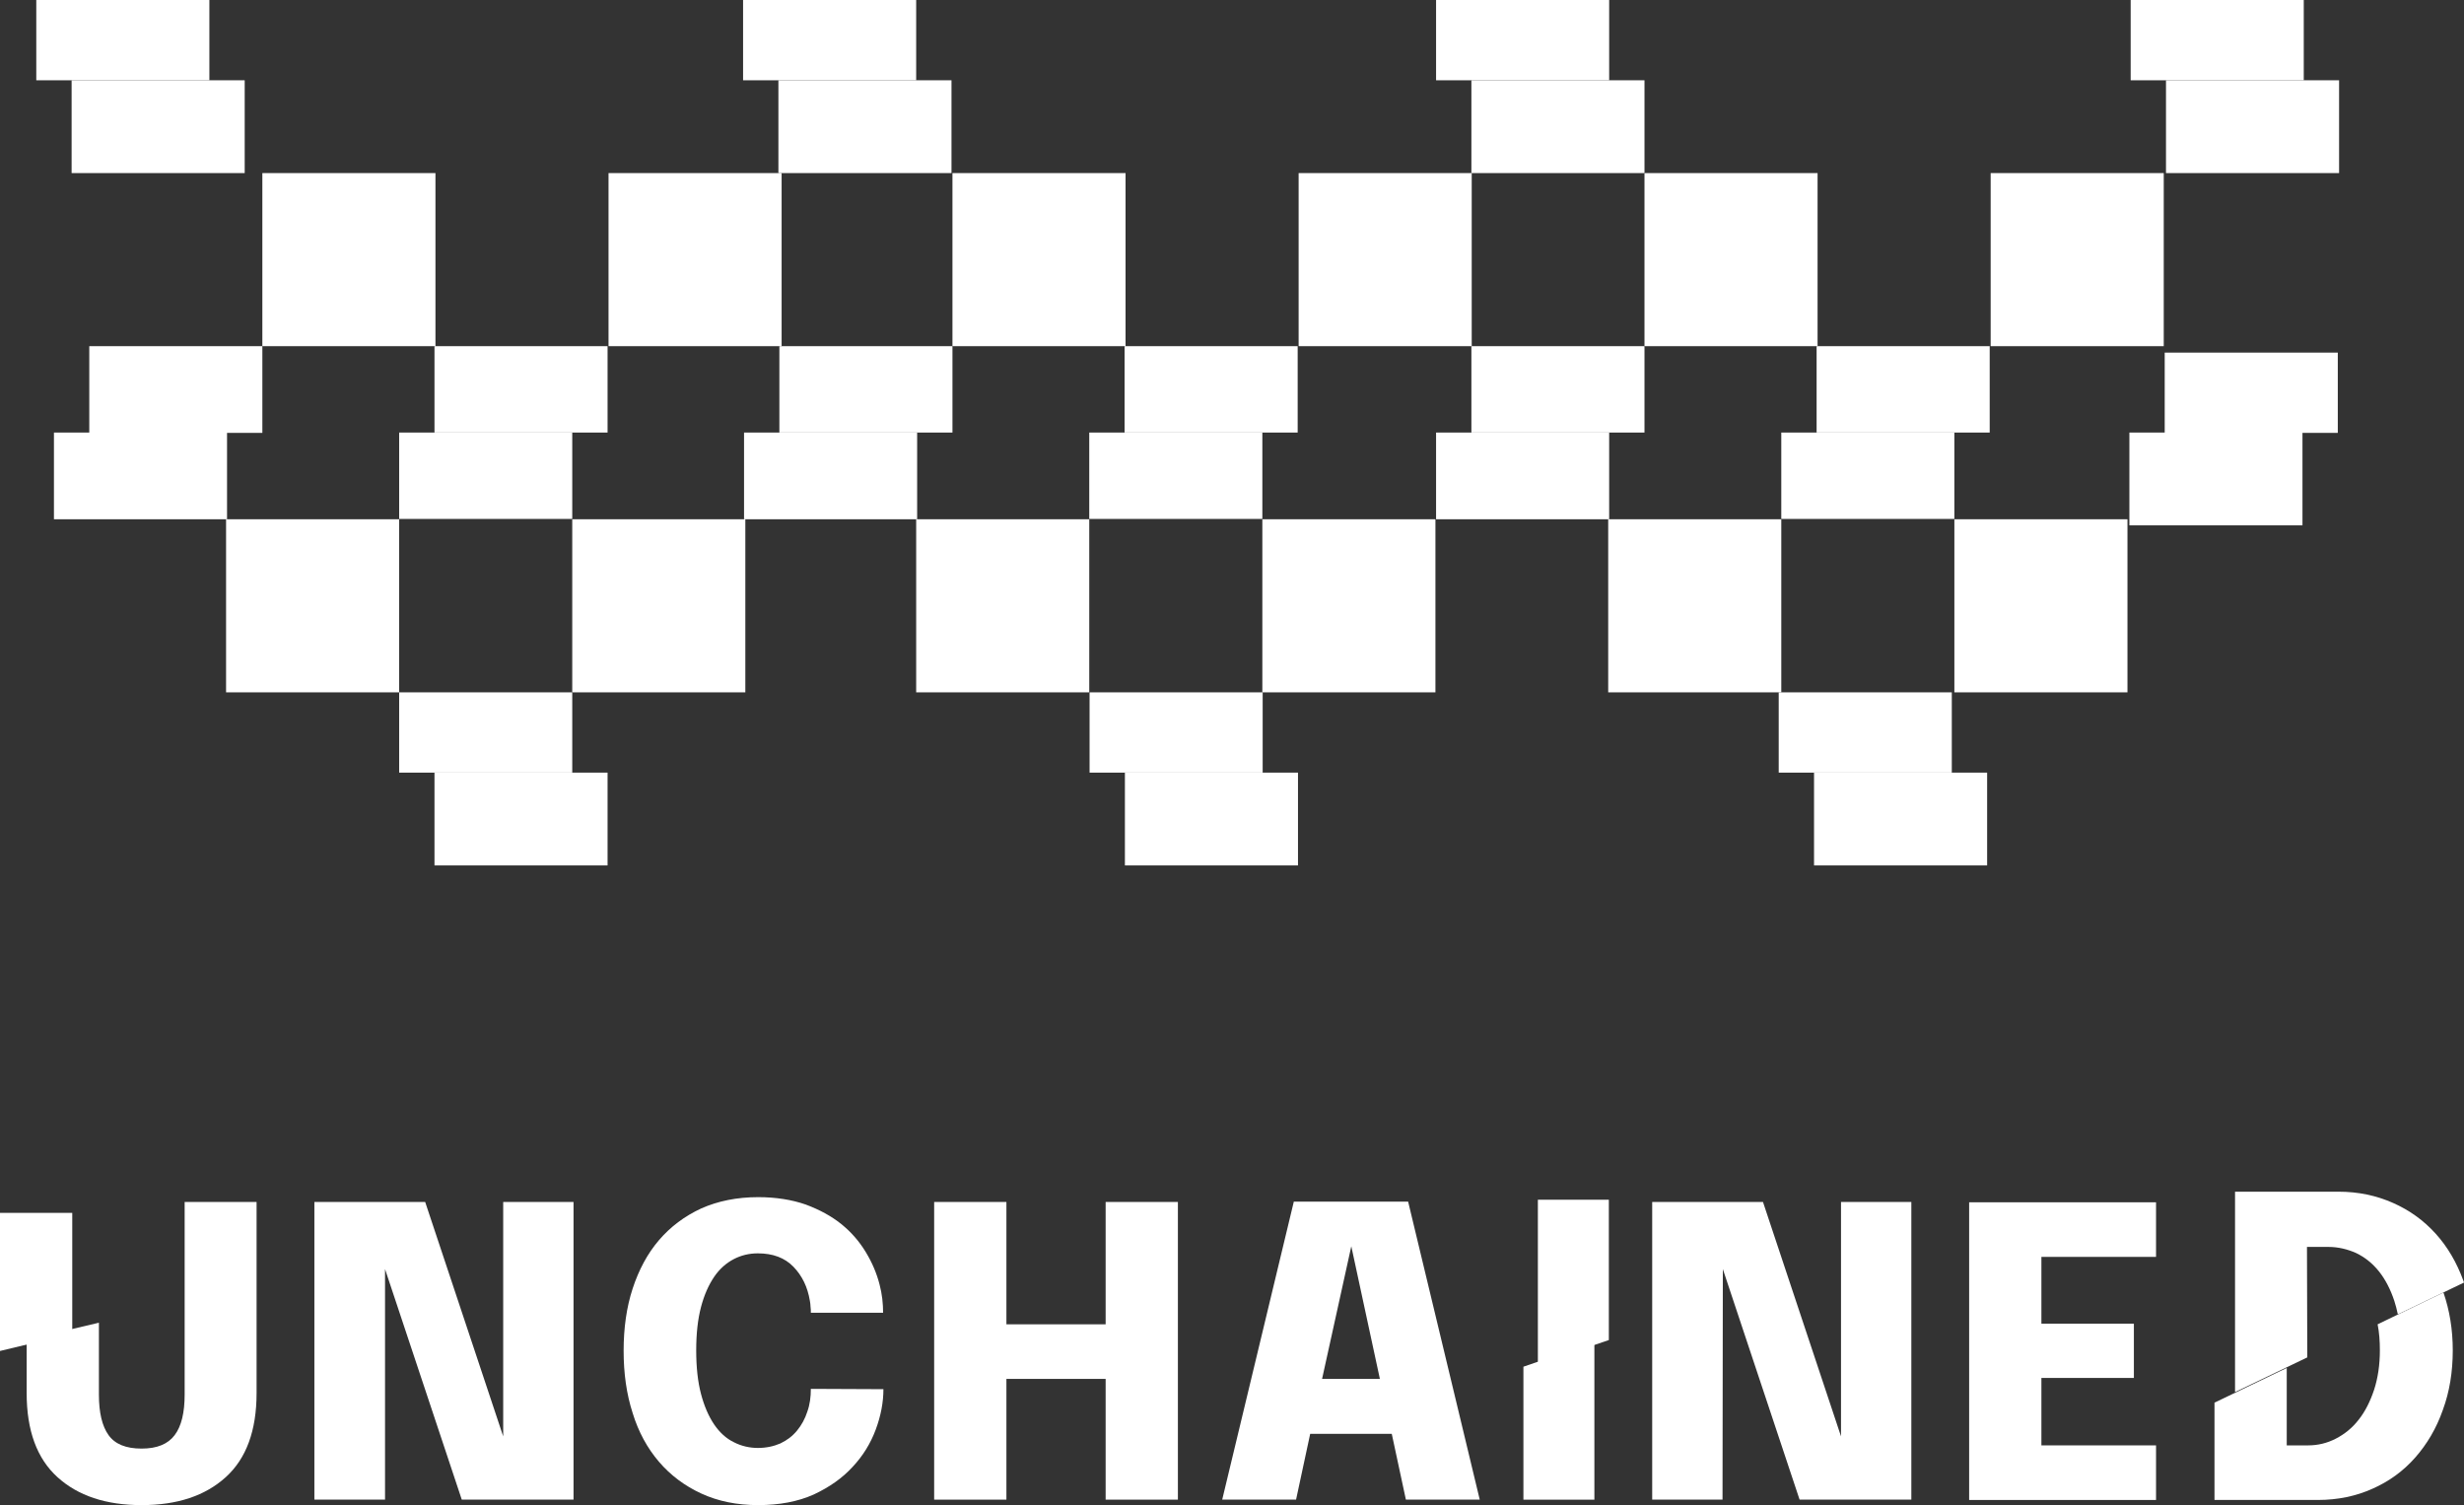 <?xml version="1.0" encoding="UTF-8" standalone="no"?>
<!-- Generator: Adobe Illustrator 26.3.1, SVG Export Plug-In . SVG Version: 6.00 Build 0)  -->

<svg
   version="1.1"
   id="Layer_1"
   x="0px"
   y="0px"
   viewBox="0 0 767.3 468.7"
   xml:space="preserve"
   sodipodi:docname="unchained.svg"
   width="767.3"
   height="468.7"
   inkscape:version="1.3.2 (091e20e, 2023-11-25)"
   xmlns:inkscape="http://www.inkscape.org/namespaces/inkscape"
   xmlns:sodipodi="http://sodipodi.sourceforge.net/DTD/sodipodi-0.dtd"
   xmlns="http://www.w3.org/2000/svg"
   xmlns:svg="http://www.w3.org/2000/svg"><rect x="0" y="0" width="767.3" height="468.7" fill="#333333" stroke="none"/><defs
   id="defs82" /><sodipodi:namedview
   id="namedview82"
   pagecolor="#ffffff"
   bordercolor="#000000"
   borderopacity="0.25"
   inkscape:showpageshadow="2"
   inkscape:pageopacity="0.0"
   inkscape:pagecheckerboard="0"
   inkscape:deskcolor="#d1d1d1"
   inkscape:zoom="1.3323128"
   inkscape:cx="398.55506"
   inkscape:cy="246.18844"
   inkscape:window-width="1728"
   inkscape:window-height="1051"
   inkscape:window-x="0"
   inkscape:window-y="38"
   inkscape:window-maximized="1"
   inkscape:current-layer="Layer_1" />
<style
   type="text/css"
   id="style1">
	.st0{fill:none;}
	.st1{display:none;}
	.st2{display:inline;fill:#1D1D1B;}
	.st3{fill:#1D1D1B;}
	.st4{display:inline;fill:none;}
	.st5{display:inline;fill:#FFFFFF;}
</style>
<g
   id="g11"
   transform="translate(-616.4,-849.8)"
   style="fill:#ffffff;fill-opacity:1">
	<path
   d="m 736.2,1316.8 h -21.9 v -92.7 h 34.5 l 24.3,73 v -73 H 795 v 92.7 H 760.2 L 736.3,1245 v 71.8 z"
   id="path1"
   style="fill:#ffffff;fill-opacity:1" />
	<path
   d="m 891.5,1282.4 c 0,4.1 -0.8,8.3 -2.4,12.6 -1.6,4.3 -4,8.2 -7.2,11.6 -3.2,3.5 -7.2,6.3 -12.1,8.6 -4.9,2.2 -10.7,3.3 -17.3,3.3 -6.6,0 -12.5,-1.2 -17.7,-3.6 -5.2,-2.4 -9.6,-5.7 -13.2,-9.9 -3.6,-4.2 -6.4,-9.3 -8.2,-15.2 -1.9,-5.9 -2.8,-12.3 -2.8,-19.4 0,-7 0.9,-13.5 2.8,-19.3 1.9,-5.8 4.6,-10.9 8.2,-15.1 3.6,-4.2 8,-7.5 13.2,-9.9 5.2,-2.3 11.1,-3.5 17.7,-3.5 5.5,0 10.5,0.8 14.8,2.3 4.3,1.6 8,3.6 11.1,6.1 3.1,2.5 5.6,5.4 7.6,8.7 2,3.3 3.4,6.6 4.3,10.1 0.8,3 1.1,6 1.1,8.8 h -22.5 c 0,-0.7 0,-1.3 -0.1,-1.9 0,-0.6 -0.1,-1.2 -0.2,-1.8 -0.7,-4.3 -2.4,-7.8 -5.1,-10.6 -2.7,-2.8 -6.4,-4.2 -11.1,-4.2 -2.7,0 -5.2,0.6 -7.5,1.8 -2.3,1.2 -4.4,3 -6.1,5.5 -1.7,2.5 -3.1,5.6 -4.1,9.4 -1,3.8 -1.5,8.3 -1.5,13.5 0,5.3 0.5,9.8 1.5,13.6 1,3.8 2.4,7 4.1,9.5 1.7,2.5 3.8,4.4 6.1,5.5 2.3,1.2 4.9,1.8 7.5,1.8 2.6,0 4.9,-0.5 7,-1.4 2.1,-1 3.8,-2.3 5.2,-4 1.4,-1.7 2.5,-3.7 3.2,-5.9 0.8,-2.2 1.1,-4.6 1.1,-7.1 z"
   id="path2"
   style="fill:#ffffff;fill-opacity:1" />
	<path
   d="m 983.2,1224.1 v 92.7 h -22.5 v -37.6 h -30.9 v 37.6 h -22.5 v -92.7 h 22.5 v 38.1 h 30.9 v -38.1 z"
   id="path3"
   style="fill:#ffffff;fill-opacity:1" />
	<path
   d="m 997,1316.8 22.3,-92.8 h 35.6 l 22.3,92.8 h -23 l -4.4,-20.5 h -25.4 l -4.4,20.5 z m 31.1,-37.6 h 18 l -8.9,-41.3 z"
   id="path4"
   style="fill:#ffffff;fill-opacity:1" />
	<path
   d="m 1152.8,1316.8 h -21.9 v -92.7 h 34.5 l 24.3,73 v -73 h 21.9 v 92.7 h -34.8 l -23.9,-71.8 z"
   id="path5"
   style="fill:#ffffff;fill-opacity:1" />
	<path
   d="m 1280.9,1261.9 v 17 h -28.8 v 21 h 35.7 v 17 h -58.2 v -92.7 h 58.2 v 17 h -35.7 v 20.8 h 28.8 z"
   id="path6"
   style="fill:#ffffff;fill-opacity:1" />
	<path
   d="m 673.9,1224.1 v 60 c 0,5.6 -1,9.8 -3.1,12.6 -2.1,2.8 -5.5,4.2 -10.3,4.2 -4.9,0 -8.3,-1.4 -10.3,-4.2 -2,-2.8 -3,-7 -3,-12.6 v -22.4 l -22.5,5.3 v 16.6 c 0,11.7 3.2,20.4 9.6,26.2 6.4,5.8 15.1,8.7 26.2,8.7 11.1,0 19.8,-2.9 26.2,-8.7 6.4,-5.8 9.6,-14.5 9.6,-26.2 v -59.5 z"
   id="path7"
   style="fill:#ffffff;fill-opacity:1" />
	<polygon
   points="616.4,1270.5 638.9,1265.1 638.9,1227.5 616.4,1227.5 "
   id="polygon7"
   style="fill:#ffffff;fill-opacity:1" />
	<polygon
   points="1112.9,1316.8 1112.9,1267.8 1090.8,1275.4 1090.8,1316.8 "
   id="polygon8"
   style="fill:#ffffff;fill-opacity:1" />
	<polygon
   points="1095.3,1274.6 1117.4,1267.1 1117.4,1223.4 1095.3,1223.4 "
   id="polygon9"
   style="fill:#ffffff;fill-opacity:1" />
	
	<path
   d="m 1356.8,1262.2 c 0.5,2.5 0.7,5.2 0.7,8.1 0,4.5 -0.6,8.6 -1.8,12.3 -1.2,3.6 -2.8,6.8 -4.8,9.3 -2,2.6 -4.4,4.5 -7.1,5.9 -2.7,1.4 -5.6,2.1 -8.6,2.1 h -6.7 v -24.1 l -22.5,10.8 v 30.3 h 32.2 c 6.2,0 11.9,-1.2 17,-3.5 5.2,-2.3 9.6,-5.5 13.3,-9.7 3.7,-4.2 6.6,-9.1 8.6,-14.8 2.1,-5.7 3.1,-11.9 3.1,-18.6 0,-6.5 -1,-12.5 -2.9,-18 z"
   id="path10"
   style="fill:#ffffff;fill-opacity:1" />
	<path
   d="m 1334.8,1238.1 h 6.7 c 3,0 5.9,0.7 8.6,1.9 2.7,1.3 5.1,3.2 7.1,5.7 2,2.5 3.6,5.6 4.8,9.2 0.4,1.3 0.8,2.7 1.1,4.2 l 20.6,-9.9 c -0.1,-0.2 -0.1,-0.4 -0.2,-0.6 -2.1,-5.7 -4.9,-10.5 -8.6,-14.6 -3.7,-4.1 -8.1,-7.3 -13.3,-9.6 -5.2,-2.3 -10.8,-3.5 -17,-3.5 h -32.2 v 62.4 l 22.5,-10.8 z"
   id="path11"
   style="fill:#ffffff;fill-opacity:1" />
</g>
<g
   class="st1"
   id="g24"
   transform="translate(-616.4,-849.8)">
	
		<rect
   x="760.4"
   y="916.1"
   transform="matrix(0.707,-0.707,0.707,0.707,-463.544,845.84)"
   class="st2"
   width="57.6"
   height="132.8"
   id="rect11" />
	
		<rect
   x="899.5"
   y="1048.9"
   transform="matrix(0.707,-0.707,0.707,0.707,-521.137,984.882)"
   class="st2"
   width="57.6"
   height="145.2"
   id="rect12" />
	
		<rect
   x="899.5"
   y="777"
   transform="matrix(0.707,-0.707,0.707,0.707,-324.502,903.433)"
   class="st2"
   width="57.6"
   height="132.8"
   id="rect13" />
	
		<rect
   x="1038.5"
   y="909.9"
   transform="matrix(0.707,-0.707,0.707,0.707,-382.095,1042.475)"
   class="st2"
   width="57.6"
   height="145.2"
   id="rect14" />
	
		<rect
   x="995.6"
   y="812.4"
   transform="matrix(0.707,-0.707,0.707,0.707,-282.869,999.561)"
   class="st2"
   width="139"
   height="57.6"
   id="rect15" />
	
		<rect
   x="856.6"
   y="951.5"
   transform="matrix(0.707,-0.707,0.707,0.707,-421.914,941.966)"
   class="st2"
   width="139"
   height="57.6"
   id="rect16" />
	<polygon
   class="st2"
   points="721.9,874.4 820.2,776.1 860.8,816.7 901.5,775.9 861,735.3 959.3,637.1 1000,677.8 762.7,915.1 "
   id="polygon16" />
	
		<rect
   x="1139.1"
   y="955.8"
   transform="matrix(0.707,-0.707,0.707,0.707,-342.276,1142.983)"
   class="st2"
   width="139"
   height="57.6"
   id="rect17" />
	
		<rect
   x="1000"
   y="1094.9"
   transform="matrix(0.707,-0.707,0.707,0.707,-481.322,1085.389)"
   class="st2"
   width="139"
   height="57.6"
   id="rect18" />
	
		<rect
   x="1038.5"
   y="638"
   transform="matrix(0.707,-0.707,0.707,0.707,-185.46,961.026)"
   class="st2"
   width="57.6"
   height="132.8"
   id="rect19" />
	
		<rect
   x="1177.6"
   y="770.8"
   transform="matrix(0.707,-0.707,0.707,0.707,-243.053,1100.068)"
   class="st2"
   width="57.6"
   height="145.2"
   id="rect20" />
	
		<rect
   x="791.4"
   y="706.5"
   transform="matrix(0.707,0.707,-0.707,0.707,760.203,-364.599)"
   class="st2"
   width="57.6"
   height="57.6"
   id="rect21" />
	
		<rect
   x="1151"
   y="1066.1"
   transform="matrix(0.707,0.707,-0.707,0.707,1119.781,-513.54)"
   class="st2"
   width="57.6"
   height="57.6"
   id="rect22" />
	
		<rect
   x="787"
   y="1061.7"
   transform="matrix(0.707,0.707,-0.707,0.707,1010.086,-257.459)"
   class="st2"
   width="57.6"
   height="57.6"
   id="rect23" />
	
		<rect
   x="1146.6"
   y="702.2"
   transform="matrix(0.707,0.707,-0.707,0.707,861.141,-617.044)"
   class="st2"
   width="57.6"
   height="57.6"
   id="rect24" />
</g>
<g
   id="g62"
   transform="translate(-616.4,-849.8)">
	<polygon
   class="st0"
   points="1009.5,984.5 1009.5,1011.5 1063.4,1011.5 1063.4,1065.4 1117.2,1065.4 1117.2,1011.5 1063.6,1011.5 1063.6,984.5 "
   id="polygon24" />
	
	
	
	
	
	
	
	
	
	
	
	
	
	
	
	
	
	
	
	
	
	
	
	
	
	
	
	
	
	
	
	
	
	
	
	
	<g
   id="g83"
   style="fill:#ffffff;fill-opacity:1"><polygon
     class="st3"
     points="633.2,1011.5 686.8,1011.5 687.1,1011.5 687.1,984.5 633.2,984.5 "
     id="polygon29"
     style="fill:#ffffff;fill-opacity:1" /><polygon
     class="st3"
     points="901.7,1011.5 902,1011.5 902,984.5 848.1,984.5 848.1,1011.5 848.5,1011.5 "
     id="polygon30"
     style="fill:#ffffff;fill-opacity:1" /><polygon
     class="st3"
     points="1117.5,1011.5 1117.5,984.5 1063.6,984.5 1063.6,1011.5 1117.2,1011.5 "
     id="polygon31"
     style="fill:#ffffff;fill-opacity:1" /><polygon
     class="st3"
     points="740.7,1065.4 740.7,1011.5 687.1,1011.5 686.8,1011.5 686.8,1065.4 "
     id="polygon32"
     style="fill:#ffffff;fill-opacity:1" /><polygon
     class="st3"
     points="794.6,1011.5 794.6,1065.4 847.8,1065.4 848.5,1065.4 848.5,1011.5 848.1,1011.5 "
     id="polygon33"
     style="fill:#ffffff;fill-opacity:1" /><polygon
     class="st3"
     points="955.6,1065.4 955.6,1011.5 902,1011.5 901.7,1011.5 901.7,1065.4 "
     id="polygon34"
     style="fill:#ffffff;fill-opacity:1" /><polygon
     class="st3"
     points="1009.5,1065.4 1063.3,1065.4 1063.4,1065.4 1063.4,1011.5 1009.5,1011.5 "
     id="polygon35"
     style="fill:#ffffff;fill-opacity:1" /><polygon
     class="st3"
     points="1171.1,1065.4 1171.1,1011.5 1117.5,1011.5 1117.2,1011.5 1117.2,1065.4 "
     id="polygon36"
     style="fill:#ffffff;fill-opacity:1" /><rect
     x="1225"
     y="1011.5"
     class="st3"
     width="53.9"
     height="53.9"
     id="rect36"
     style="fill:#ffffff;fill-opacity:1" /><rect
     x="740.7"
     y="984.5"
     class="st3"
     width="53.9"
     height="26.9"
     id="rect37"
     style="fill:#ffffff;fill-opacity:1" /><rect
     x="955.6"
     y="984.5"
     class="st3"
     width="53.9"
     height="26.9"
     id="rect38"
     style="fill:#ffffff;fill-opacity:1" /><rect
     x="1171.1"
     y="984.5"
     class="st3"
     width="53.9"
     height="26.9"
     id="rect39"
     style="fill:#ffffff;fill-opacity:1" /><polygon
     class="st3"
     points="698.1,903.7 698.1,957.6 751.7,957.6 752,957.6 752,903.7 "
     id="polygon39"
     style="fill:#ffffff;fill-opacity:1" /><polygon
     class="st3"
     points="859.8,903.7 805.9,903.7 805.9,957.6 859.1,957.6 859.8,957.6 "
     id="polygon40"
     style="fill:#ffffff;fill-opacity:1" /><polygon
     class="st3"
     points="913,903.7 913,957.6 966.6,957.6 966.9,957.6 966.9,903.7 "
     id="polygon41"
     style="fill:#ffffff;fill-opacity:1" /><polygon
     class="st3"
     points="1074.7,903.7 1020.8,903.7 1020.8,957.6 1074.6,957.6 1074.7,957.6 "
     id="polygon42"
     style="fill:#ffffff;fill-opacity:1" /><polygon
     class="st3"
     points="1128.5,903.7 1128.5,957.6 1182.1,957.6 1182.4,957.6 1182.4,903.7 "
     id="polygon43"
     style="fill:#ffffff;fill-opacity:1" /><rect
     x="1236.3"
     y="903.7"
     class="st3"
     width="53.9"
     height="53.9"
     id="rect43"
     style="fill:#ffffff;fill-opacity:1" /><rect
     x="644.2"
     y="957.6"
     class="st3"
     width="53.9"
     height="27"
     id="rect44"
     style="fill:#ffffff;fill-opacity:1" /><polygon
     class="st3"
     points="913,957.6 859.8,957.6 859.1,957.6 859.1,984.5 913,984.5 "
     id="polygon44"
     style="fill:#ffffff;fill-opacity:1" /><polygon
     class="st3"
     points="1128.5,957.6 1074.7,957.6 1074.6,957.6 1074.6,984.5 1128.5,984.5 "
     id="polygon45"
     style="fill:#ffffff;fill-opacity:1" /><g
     id="g46"
     style="fill:#ffffff;fill-opacity:1">
		<rect
   x="1279.5"
   y="984.5"
   class="st3"
   width="53.9"
   height="28.9"
   id="rect45"
   style="fill:#ffffff;fill-opacity:1" />
		<rect
   x="1290.5"
   y="959.6"
   class="st3"
   width="53.9"
   height="25"
   id="rect46"
   style="fill:#ffffff;fill-opacity:1" />
	</g><g
     id="g48"
     style="fill:#ffffff;fill-opacity:1">
		<rect
   x="1290.9"
   y="874.8"
   class="st3"
   width="53.9"
   height="28.9"
   id="rect47"
   style="fill:#ffffff;fill-opacity:1" />
		<rect
   x="1279.9"
   y="849.8"
   class="st3"
   width="53.9"
   height="25"
   id="rect48"
   style="fill:#ffffff;fill-opacity:1" />
	</g><g
     id="g50"
     style="fill:#ffffff;fill-opacity:1">
		<rect
   x="1074.6"
   y="874.8"
   class="st3"
   width="53.9"
   height="28.9"
   id="rect49"
   style="fill:#ffffff;fill-opacity:1" />
		<rect
   x="1063.6"
   y="849.8"
   class="st3"
   width="53.9"
   height="25"
   id="rect50"
   style="fill:#ffffff;fill-opacity:1" />
	</g><g
     id="g52"
     style="fill:#ffffff;fill-opacity:1">
		<rect
   x="858.8"
   y="874.8"
   class="st3"
   width="53.9"
   height="28.9"
   id="rect51"
   style="fill:#ffffff;fill-opacity:1" />
		<rect
   x="847.8"
   y="849.8"
   class="st3"
   width="53.9"
   height="25"
   id="rect52"
   style="fill:#ffffff;fill-opacity:1" />
	</g><g
     id="g54"
     style="fill:#ffffff;fill-opacity:1">
		<rect
   x="638.7"
   y="874.8"
   class="st3"
   width="53.9"
   height="28.9"
   id="rect53"
   style="fill:#ffffff;fill-opacity:1" />
		<rect
   x="627.7"
   y="849.8"
   class="st3"
   width="53.9"
   height="25"
   id="rect54"
   style="fill:#ffffff;fill-opacity:1" />
	</g><g
     id="g56"
     style="fill:#ffffff;fill-opacity:1">
		<rect
   x="751.7"
   y="1090.4"
   class="st3"
   width="53.9"
   height="28.9"
   id="rect55"
   style="fill:#ffffff;fill-opacity:1" />
		<rect
   x="740.7"
   y="1065.4"
   class="st3"
   width="53.9"
   height="25"
   id="rect56"
   style="fill:#ffffff;fill-opacity:1" />
	</g><g
     id="g58"
     style="fill:#ffffff;fill-opacity:1">
		<rect
   x="966.7"
   y="1090.4"
   class="st3"
   width="53.9"
   height="28.9"
   id="rect57"
   style="fill:#ffffff;fill-opacity:1" />
		<rect
   x="955.7"
   y="1065.4"
   class="st3"
   width="53.9"
   height="25"
   id="rect58"
   style="fill:#ffffff;fill-opacity:1" />
	</g><g
     id="g60"
     style="fill:#ffffff;fill-opacity:1">
		<rect
   x="1181.3"
   y="1090.4"
   class="st3"
   width="53.9"
   height="28.9"
   id="rect59"
   style="fill:#ffffff;fill-opacity:1" />
		<rect
   x="1170.3"
   y="1065.4"
   class="st3"
   width="53.9"
   height="25"
   id="rect60"
   style="fill:#ffffff;fill-opacity:1" />
	</g><polygon
     class="st3"
     points="751.7,984.5 805.6,984.5 805.6,957.6 752,957.6 751.7,957.6 "
     id="polygon60"
     style="fill:#ffffff;fill-opacity:1" /><polygon
     class="st3"
     points="966.6,984.5 1020.5,984.5 1020.5,957.6 966.9,957.6 966.6,957.6 "
     id="polygon61"
     style="fill:#ffffff;fill-opacity:1" /><polygon
     class="st3"
     points="1182.1,984.5 1236,984.5 1236,957.6 1182.4,957.6 1182.1,957.6 "
     id="polygon62"
     style="fill:#ffffff;fill-opacity:1" /></g>
</g>
<g
   class="st1"
   id="g74"
   transform="translate(-616.4,-849.8)">
	<polygon
   class="st4"
   points="1035.2,904.7 1086.3,904.7 1071.4,854.8 1020,854.8 1004.3,803.1 1015.4,800.6 995.2,734.3 971.6,813.1 958.9,816 926,926 873.8,926 858.8,975.9 911,975.9 884.7,1064 1083.7,1064 "
   id="polygon63" />
	<rect
   x="809"
   y="926"
   class="st2"
   width="42.1"
   height="49.9"
   id="rect63" />
	<polygon
   class="st2"
   points="858.8,975.9 873.8,926 851.1,926 851.1,975.9 "
   id="polygon64" />
	<rect
   x="1094.1"
   y="854.8"
   class="st2"
   width="42.1"
   height="49.9"
   id="rect64" />
	<polygon
   class="st2"
   points="1072.3,854.8 1087.5,904.7 1094.1,904.7 1094.1,854.8 "
   id="polygon65" />
	<polygon
   class="st2"
   points="915.7,825.7 916.5,822.9 903.8,825.7 873.8,926 873.8,926 926,926 958.9,816 "
   id="polygon66" />
	<polygon
   class="st2"
   points="873.8,926 858.8,975.9 "
   id="polygon67" />
	<polygon
   class="st2"
   points="1086.3,904.7 1035.2,904.7 1083.7,1064 884.7,1064 911,975.9 858.8,975.9 817.5,1114 1151.2,1114 1087.5,904.7 "
   id="polygon68" />
	<polygon
   class="st2"
   points="1020,854.8 1071.4,854.8 1072.3,854.8 1054,794.5 1016.1,803.1 1015.4,800.6 1004.3,803.1 "
   id="polygon69" />
	<polygon
   class="st2"
   points="1072.3,854.8 1071.4,854.8 1086.3,904.7 1087.5,904.7 "
   id="polygon70" />
	<polygon
   class="st2"
   points="995.2,734.3 1015.4,800.6 1053.2,792.1 1054,794.5 1065.1,792 1026.6,665.7 957.1,687.2 916.5,822.9 959.8,813.1 958.9,816 971.6,813.1 "
   id="polygon71" />
	<polygon
   class="st2"
   points="916.5,822.9 915.7,825.7 958.9,816 959.8,813.1 "
   id="polygon72" />
	<polygon
   class="st2"
   points="1054,794.5 1053.2,792.1 1015.4,800.6 1016.1,803.1 "
   id="polygon73" />
	<polygon
   class="st2"
   points="1026.6,665.7 994.8,561.3 957.1,687.2 "
   id="polygon74" />
</g>
<g
   class="st1"
   id="g82"
   transform="translate(-616.4,-849.8)">
	<polygon
   class="st5"
   points="783.4,1019.8 782.7,1019.8 782.7,965.1 814.9,965.1 814.8,965.2 "
   id="polygon75" />
	<polygon
   class="st2"
   points="782.7,1019.8 728.1,1019.8 728.1,965.1 814.9,965.1 814.8,965.2 "
   id="polygon76" />
	<polygon
   class="st5"
   points="1201,964.9 1169.4,910.3 1202,910.3 1202,964.9 "
   id="polygon77" />
	<polygon
   class="st2"
   points="1169.9,910.3 1256.7,910.3 1256.7,964.9 1202,964.9 "
   id="polygon78" />
	<line
   class="st4"
   x1="1107"
   y1="910.3"
   x2="1052.3"
   y2="815.6"
   id="line78" />
	<line
   class="st4"
   x1="963.7"
   y1="815.6"
   x2="877.4"
   y2="965.1"
   id="line79" />
	<polyline
   class="st4"
   points="845.8,1019.8 810.1,1081.7 1205.9,1081.7 1138.5,964.9  "
   id="polyline79" />
	<polygon
   class="st2"
   points="901.2,815.6 963.7,815.6 877.4,965.1 814.9,965.1 "
   id="polygon79" />
	<polygon
   class="st2"
   points="1114.7,815.6 1169.4,910.3 1107,910.3 1052.3,815.6 "
   id="polygon80" />
	<polygon
   class="st2"
   points="783.4,1019.8 845.8,1019.8 810.1,1081.7 1205.9,1081.7 1138.5,964.9 1201,964.9 1299.6,1135.8 716.4,1135.8 "
   id="polygon81" />
	<polygon
   class="st2"
   points="1114.7,815.6 1008,630.7 901.3,815.6 963.7,815.6 1008,738.9 1052.2,815.6 "
   id="polygon82" />
</g>
</svg>

